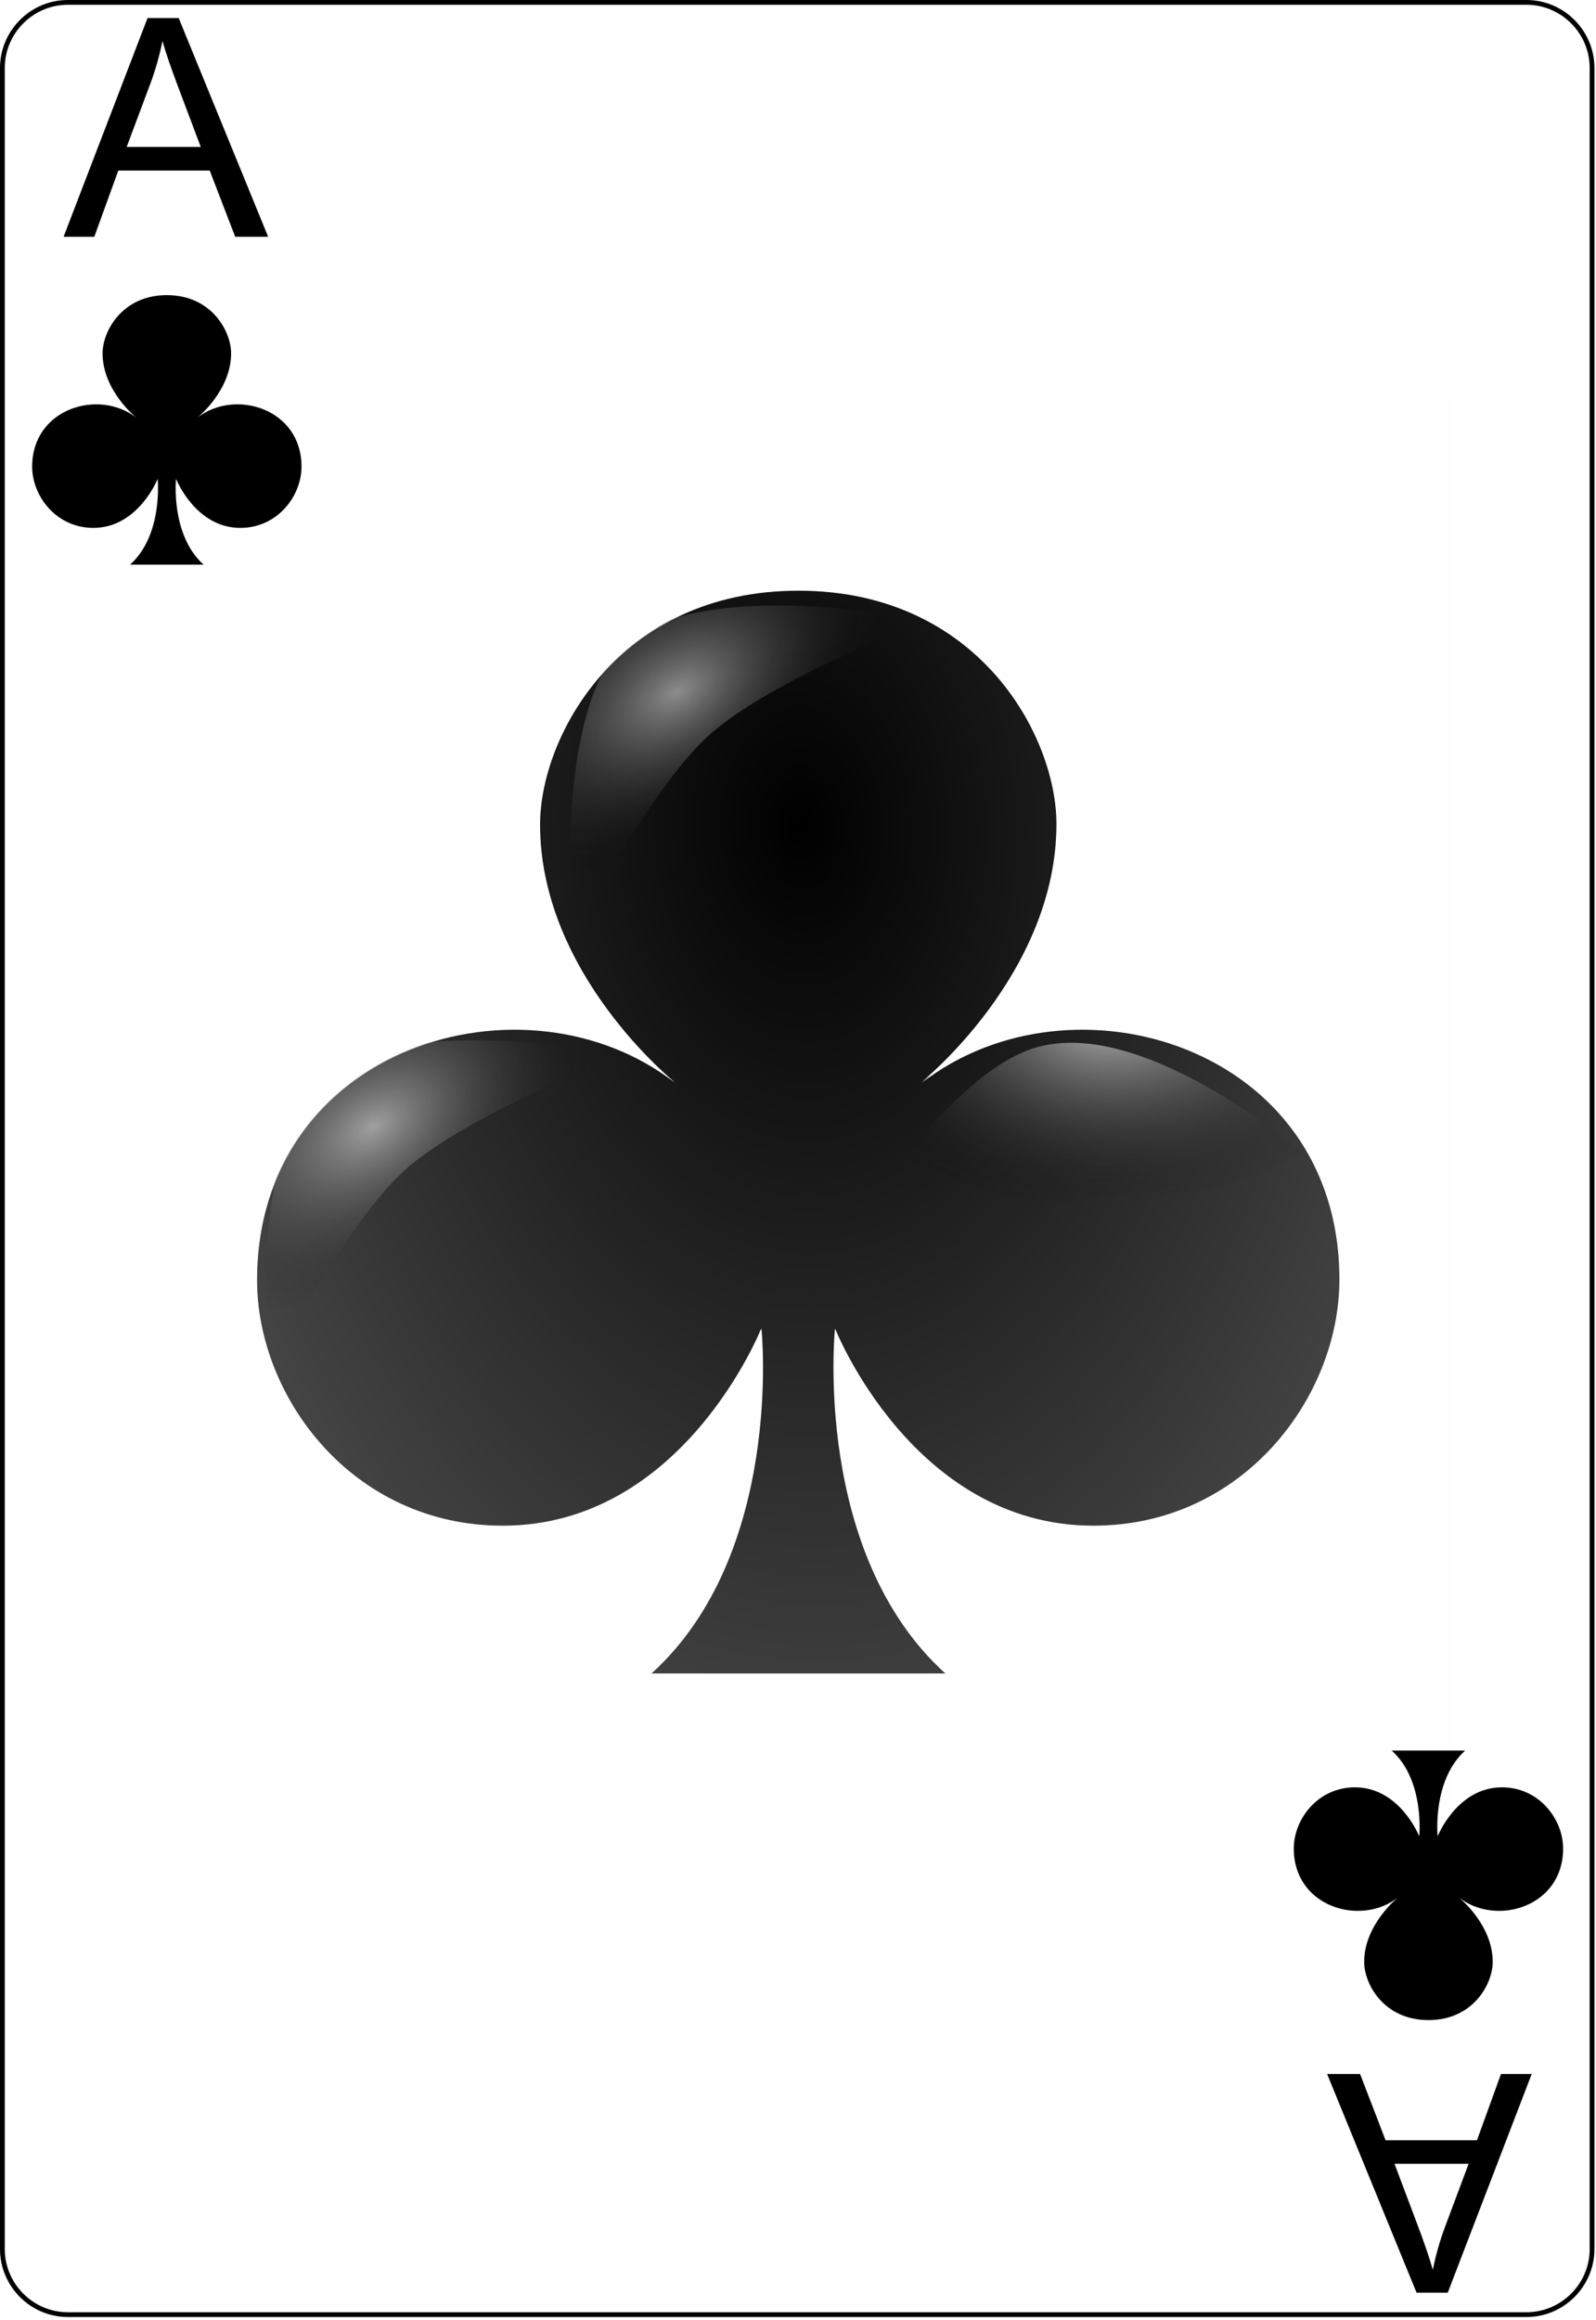 <svg width="223" height="324" viewBox="0 0 223 324" fill="none" xmlns="http://www.w3.org/2000/svg">
<g clip-path="url(#clip0_7_1287)">
<path d="M222.449 314.064C222.449 319.1 218.333 323.223 213.288 323.223H9.481C4.448 323.223 0.333 319.1 0.333 314.064V9.494C0.333 4.457 4.448 0.333 9.481 0.333H213.288C218.333 0.333 222.449 4.457 222.449 9.494V314.064Z" fill="white" stroke="black" stroke-width="0.667"/>
<path d="M8.885 33.065L20.614 2.523H24.968L37.468 33.065H32.864L29.302 23.814H16.531L13.177 33.065H8.885ZM17.697 20.523H28.052L24.864 12.065C23.892 9.495 23.17 7.384 22.697 5.731C22.308 7.689 21.76 9.634 21.052 11.565L17.697 20.523Z" fill="black"/>
<path d="M128.754 151.254C128.754 151.254 147.666 136.125 147.666 115.151C147.666 102.872 136.765 82.488 111.563 82.488C86.361 82.488 75.46 102.88 75.46 115.151C75.46 136.125 94.371 151.254 94.371 151.254C73.366 134.89 35.917 146.062 35.917 178.765C35.917 195.136 49.294 213.148 70.3 213.148C95.502 213.148 106.403 185.637 106.403 185.637C106.403 185.637 109.604 216.994 90.931 233.779H132.194C113.522 217.002 116.723 185.637 116.723 185.637C116.723 185.637 127.624 213.148 152.826 213.148C173.839 213.148 187.209 195.128 187.209 178.765C187.209 146.062 149.76 134.89 128.754 151.254Z" fill="url(#paint0_radial_7_1287)"/>
<g filter="url(#filter0_f_7_1287)">
<path d="M37.322 191.911C37.322 191.911 34.862 160.406 44.29 151.147C54.887 140.738 86.969 147.355 86.969 147.355C86.969 147.355 65.16 155.596 56.484 163.471C48.189 171 37.322 191.911 37.322 191.911Z" fill="url(#paint1_radial_7_1287)"/>
</g>
<g filter="url(#filter1_f_7_1287)">
<path d="M79.816 131.188C79.816 131.188 77.356 99.683 86.784 90.424C97.381 80.015 129.463 86.632 129.463 86.632C129.463 86.632 107.654 94.873 98.978 102.748C90.683 110.277 79.816 131.188 79.816 131.188Z" fill="url(#paint2_radial_7_1287)"/>
</g>
<g filter="url(#filter2_f_7_1287)">
<path d="M109.296 188.01C109.296 188.01 128.736 150.753 144.901 146.236C163.071 141.158 191.492 168.988 191.492 168.988C191.492 168.988 163.287 164.504 148.862 167.929C135.07 171.203 109.296 188.01 109.296 188.01Z" fill="url(#paint3_radial_7_1287)"/>
</g>
<path d="M19.621 55.557V257.383H202.997V55.557H19.621ZM111.502 82.391C136.704 82.391 147.612 102.778 147.612 115.056C147.612 136.03 128.698 151.157 128.698 151.157C149.704 134.794 187.149 145.966 187.149 178.669C187.149 195.033 173.779 213.053 152.766 213.053C127.564 213.053 116.664 185.541 116.664 185.541C116.664 185.541 113.461 216.907 132.134 233.684H90.87C109.543 216.899 106.349 185.541 106.349 185.541C106.349 185.541 95.449 213.053 70.247 213.053C49.242 213.053 35.864 195.041 35.864 178.669C35.864 145.966 73.309 134.794 94.315 151.157C94.315 151.157 75.401 136.03 75.401 115.056C75.401 102.785 86.3 82.391 111.502 82.391Z" fill="#FFFEFF"/>
<path d="M27.588 58.32C27.588 58.32 32.292 54.556 32.292 49.338C32.292 46.284 29.581 41.213 23.311 41.213C17.042 41.213 14.33 46.286 14.33 49.338C14.33 54.556 19.035 58.32 19.035 58.32C13.809 54.249 4.493 57.028 4.493 65.164C4.493 69.236 7.821 73.717 13.046 73.717C19.316 73.717 22.028 66.873 22.028 66.873C22.028 66.873 22.824 74.674 18.179 78.849H28.444C23.799 74.676 24.595 66.873 24.595 66.873C24.595 66.873 27.307 73.717 33.576 73.717C38.803 73.717 42.129 69.234 42.129 65.164C42.129 57.028 32.813 54.249 27.588 58.32Z" fill="black"/>
<path d="M214.014 289.622L202.285 320.164H197.931L185.431 289.622H190.035L193.598 298.872H206.369L209.723 289.622H214.014ZM205.202 302.164H194.848L198.035 310.622C199.008 313.192 199.73 315.303 200.202 316.955C200.591 314.997 201.139 313.053 201.848 311.122L205.202 302.164Z" fill="black"/>
<path d="M195.311 264.987C195.311 264.987 190.607 268.751 190.607 273.968C190.607 277.023 193.319 282.094 199.588 282.094C205.858 282.094 208.569 277.021 208.569 273.968C208.569 268.751 203.865 264.987 203.865 264.987C209.09 269.058 218.406 266.279 218.406 258.143C218.406 254.07 215.079 249.59 209.853 249.59C203.584 249.59 200.872 256.434 200.872 256.434C200.872 256.434 200.075 248.633 204.721 244.457H194.456C199.101 248.631 198.305 256.434 198.305 256.434C198.305 256.434 195.593 249.59 189.323 249.59C184.096 249.59 180.77 254.072 180.77 258.143C180.77 266.279 190.086 269.058 195.311 264.987Z" fill="black"/>
</g>
<defs>
<filter id="filter0_f_7_1287" x="30.983" y="139.232" width="62.036" height="58.728" filterUnits="userSpaceOnUse" color-interpolation-filters="sRGB">
<feFlood flood-opacity="0" result="BackgroundImageFix"/>
<feBlend mode="normal" in="SourceGraphic" in2="BackgroundImageFix" result="shape"/>
<feGaussianBlur stdDeviation="3.025" result="effect1_foregroundBlur_7_1287"/>
</filter>
<filter id="filter1_f_7_1287" x="73.477" y="78.509" width="62.036" height="58.728" filterUnits="userSpaceOnUse" color-interpolation-filters="sRGB">
<feFlood flood-opacity="0" result="BackgroundImageFix"/>
<feBlend mode="normal" in="SourceGraphic" in2="BackgroundImageFix" result="shape"/>
<feGaussianBlur stdDeviation="3.025" result="effect1_foregroundBlur_7_1287"/>
</filter>
<filter id="filter2_f_7_1287" x="101.624" y="137.944" width="97.541" height="57.739" filterUnits="userSpaceOnUse" color-interpolation-filters="sRGB">
<feFlood flood-opacity="0" result="BackgroundImageFix"/>
<feBlend mode="normal" in="SourceGraphic" in2="BackgroundImageFix" result="shape"/>
<feGaussianBlur stdDeviation="3.836" result="effect1_foregroundBlur_7_1287"/>
</filter>
<radialGradient id="paint0_radial_7_1287" cx="0" cy="0" r="1" gradientUnits="userSpaceOnUse" gradientTransform="translate(112.348 114.941) rotate(179.329) scale(118.055 173.313)">
<stop/>
<stop offset="1" stop-opacity="0.656"/>
</radialGradient>
<radialGradient id="paint1_radial_7_1287" cx="0" cy="0" r="1" gradientUnits="userSpaceOnUse" gradientTransform="translate(52.147 157.368) rotate(-32.463) scale(34.12 20.78)">
<stop stop-color="white" stop-opacity="0.534"/>
<stop offset="1" stop-opacity="0"/>
</radialGradient>
<radialGradient id="paint2_radial_7_1287" cx="0" cy="0" r="1" gradientUnits="userSpaceOnUse" gradientTransform="translate(94.641 96.645) rotate(-32.463) scale(34.12 20.78)">
<stop stop-color="white" stop-opacity="0.519"/>
<stop offset="1" stop-opacity="0"/>
</radialGradient>
<radialGradient id="paint3_radial_7_1287" cx="0" cy="0" r="1" gradientUnits="userSpaceOnUse" gradientTransform="translate(155.537 141.644) rotate(-3.383) scale(42.489 26.844)">
<stop stop-color="white" stop-opacity="0.702"/>
<stop offset="1" stop-opacity="0"/>
</radialGradient>
<clipPath id="clip0_7_1287">
<rect width="222.783" height="323.556" fill="white"/>
</clipPath>
</defs>
</svg>
